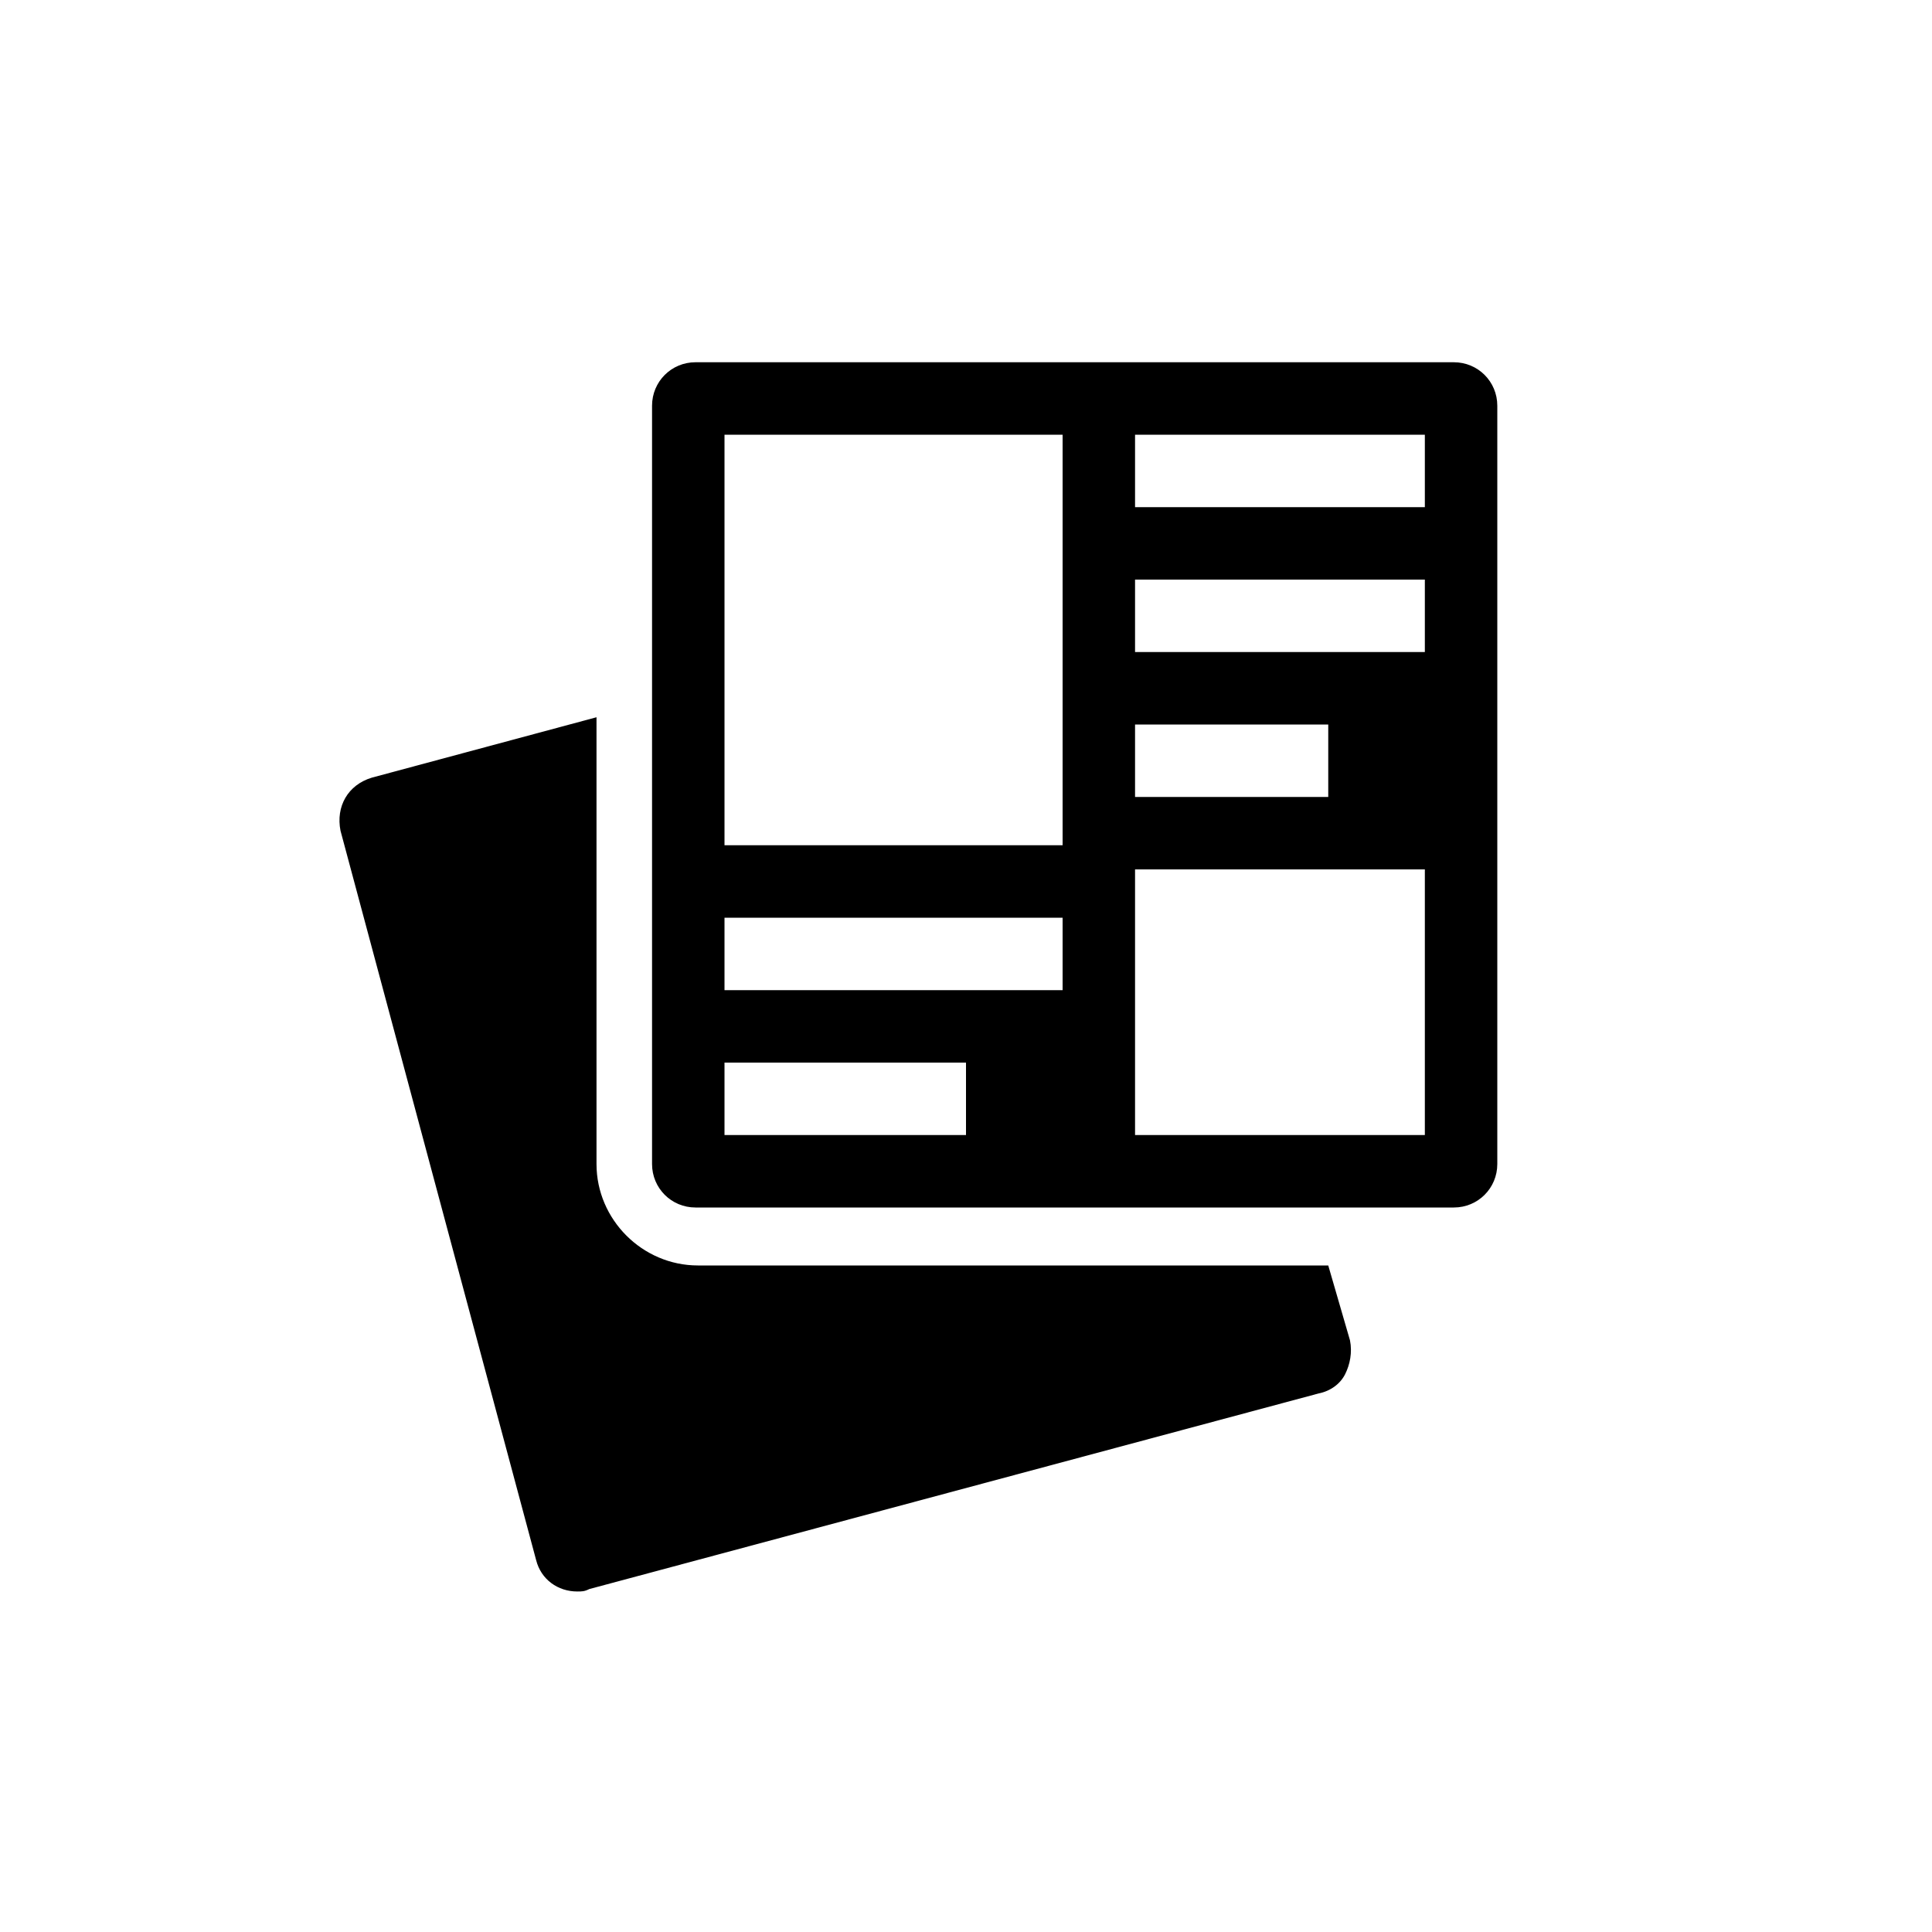 <svg width="80" height="80" viewBox="0 0 80 80" xmlns="http://www.w3.org/2000/svg"><path d="M55 52.4H28.9c-2.3 0-4.2-1.9-4.2-4.2V29.7l-9.3 2.5c-1 .3-1.5 1.2-1.3 2.2l8.1 30.2c.2.8.9 1.3 1.7 1.3.2 0 .3 0 .5-.1l30.2-8.1c.5-.1.9-.4 1.1-.8.2-.4.3-.9.2-1.4l-.9-3.1zM60.2 15H28.8c-1 0-1.8.8-1.8 1.8v31.4c0 1 .8 1.8 1.8 1.8h31.4c1 0 1.8-.8 1.8-1.8V16.8c0-1-.8-1.8-1.8-1.8zM47 30h8v3h-8v-3zm-7 17H30v-3h10v3zm4-6H30v-3h14v3zm0-6H30V18h14v17zm15 12H47V36h12v11zm0-20H47v-3h12v3zm0-6H47v-3h12v3z"/></svg>